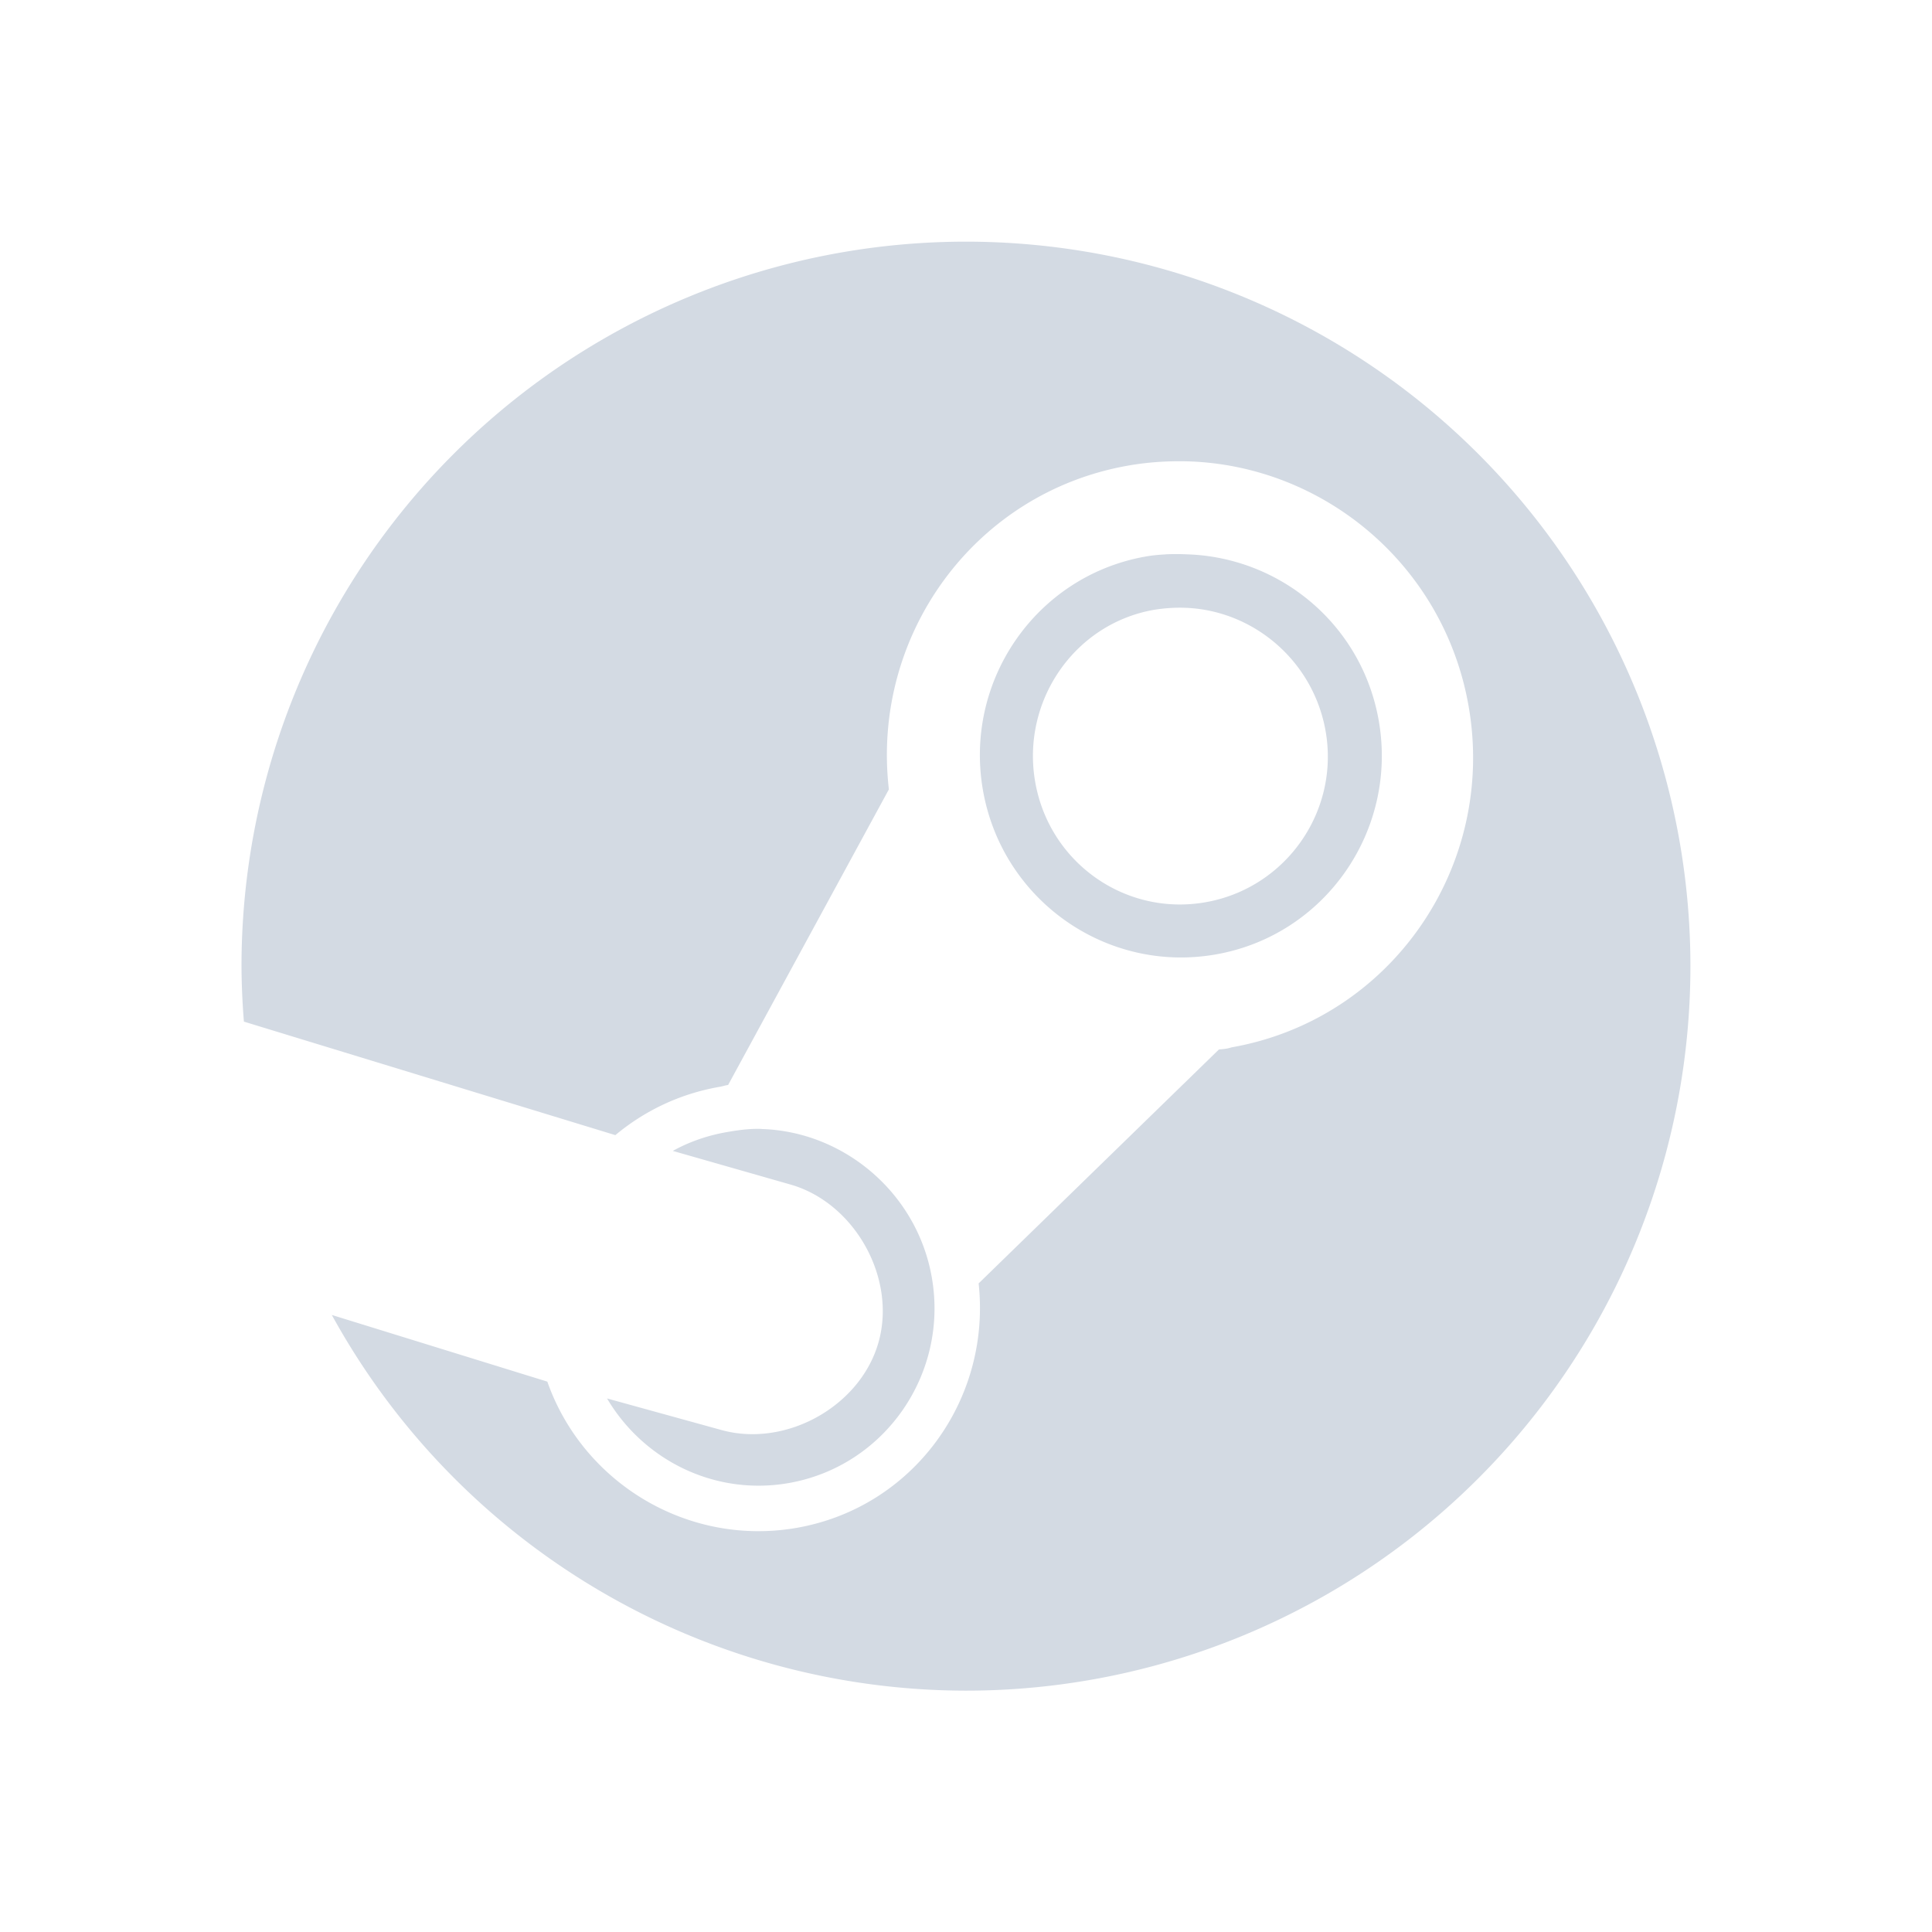 <svg height="24" viewBox="0 0 24 24" width="24" xmlns="http://www.w3.org/2000/svg">
  <path d="m504 479a9 9 0 0 0 -9 9 9 9 0 0 0 .03.689l4.614 1.41c.359-.299.791-.51 1.283-.598.041-.005.077-.02.118-.025l1.997-3.672c-.221-1.912 1.061-3.687 2.972-4.022.248-.044.496-.059.738-.053 1.696.05 3.185 1.292 3.491 3.038.35 1.993-.963 3.894-2.946 4.242-.052.018-.101.021-.155.026l-2.985 2.906c.157 1.445-.813 2.782-2.257 3.036-1.352.237-2.658-.556-3.101-1.816l-2.677-.828a9 9 0 0 0 7.877 4.667 9 9 0 0 0 9-9 9 9 0 0 0 -9-9zm2.48 3.885c-.083.004-.161.011-.246.026-1.358.238-2.263 1.54-2.023 2.906.24 1.365 1.536 2.276 2.893 2.037 1.358-.238 2.263-1.541 2.023-2.906-.21-1.194-1.227-2.03-2.387-2.064-.083-.004-.177-.004-.26 0zm.234.663c.851.026 1.599.656 1.753 1.531.176 1.001-.497 1.953-1.492 2.127-.996.175-1.939-.491-2.115-1.492-.176-1.001.482-1.968 1.478-2.141.124-.02.255-.029.376-.025zm-5.254 6.474c-.146-.005-.28.013-.429.039-.243.042-.469.121-.673.234l1.452.415c.802.223 1.329 1.158 1.104 1.96-.225.802-1.159 1.317-1.96 1.09l-1.413-.39c.452.765 1.335 1.212 2.257 1.051 1.193-.209 1.988-1.356 1.777-2.556-.184-1.05-1.094-1.812-2.115-1.842z" fill="#d3dae3" transform="translate(-492 -475.998)"/>
</svg>
